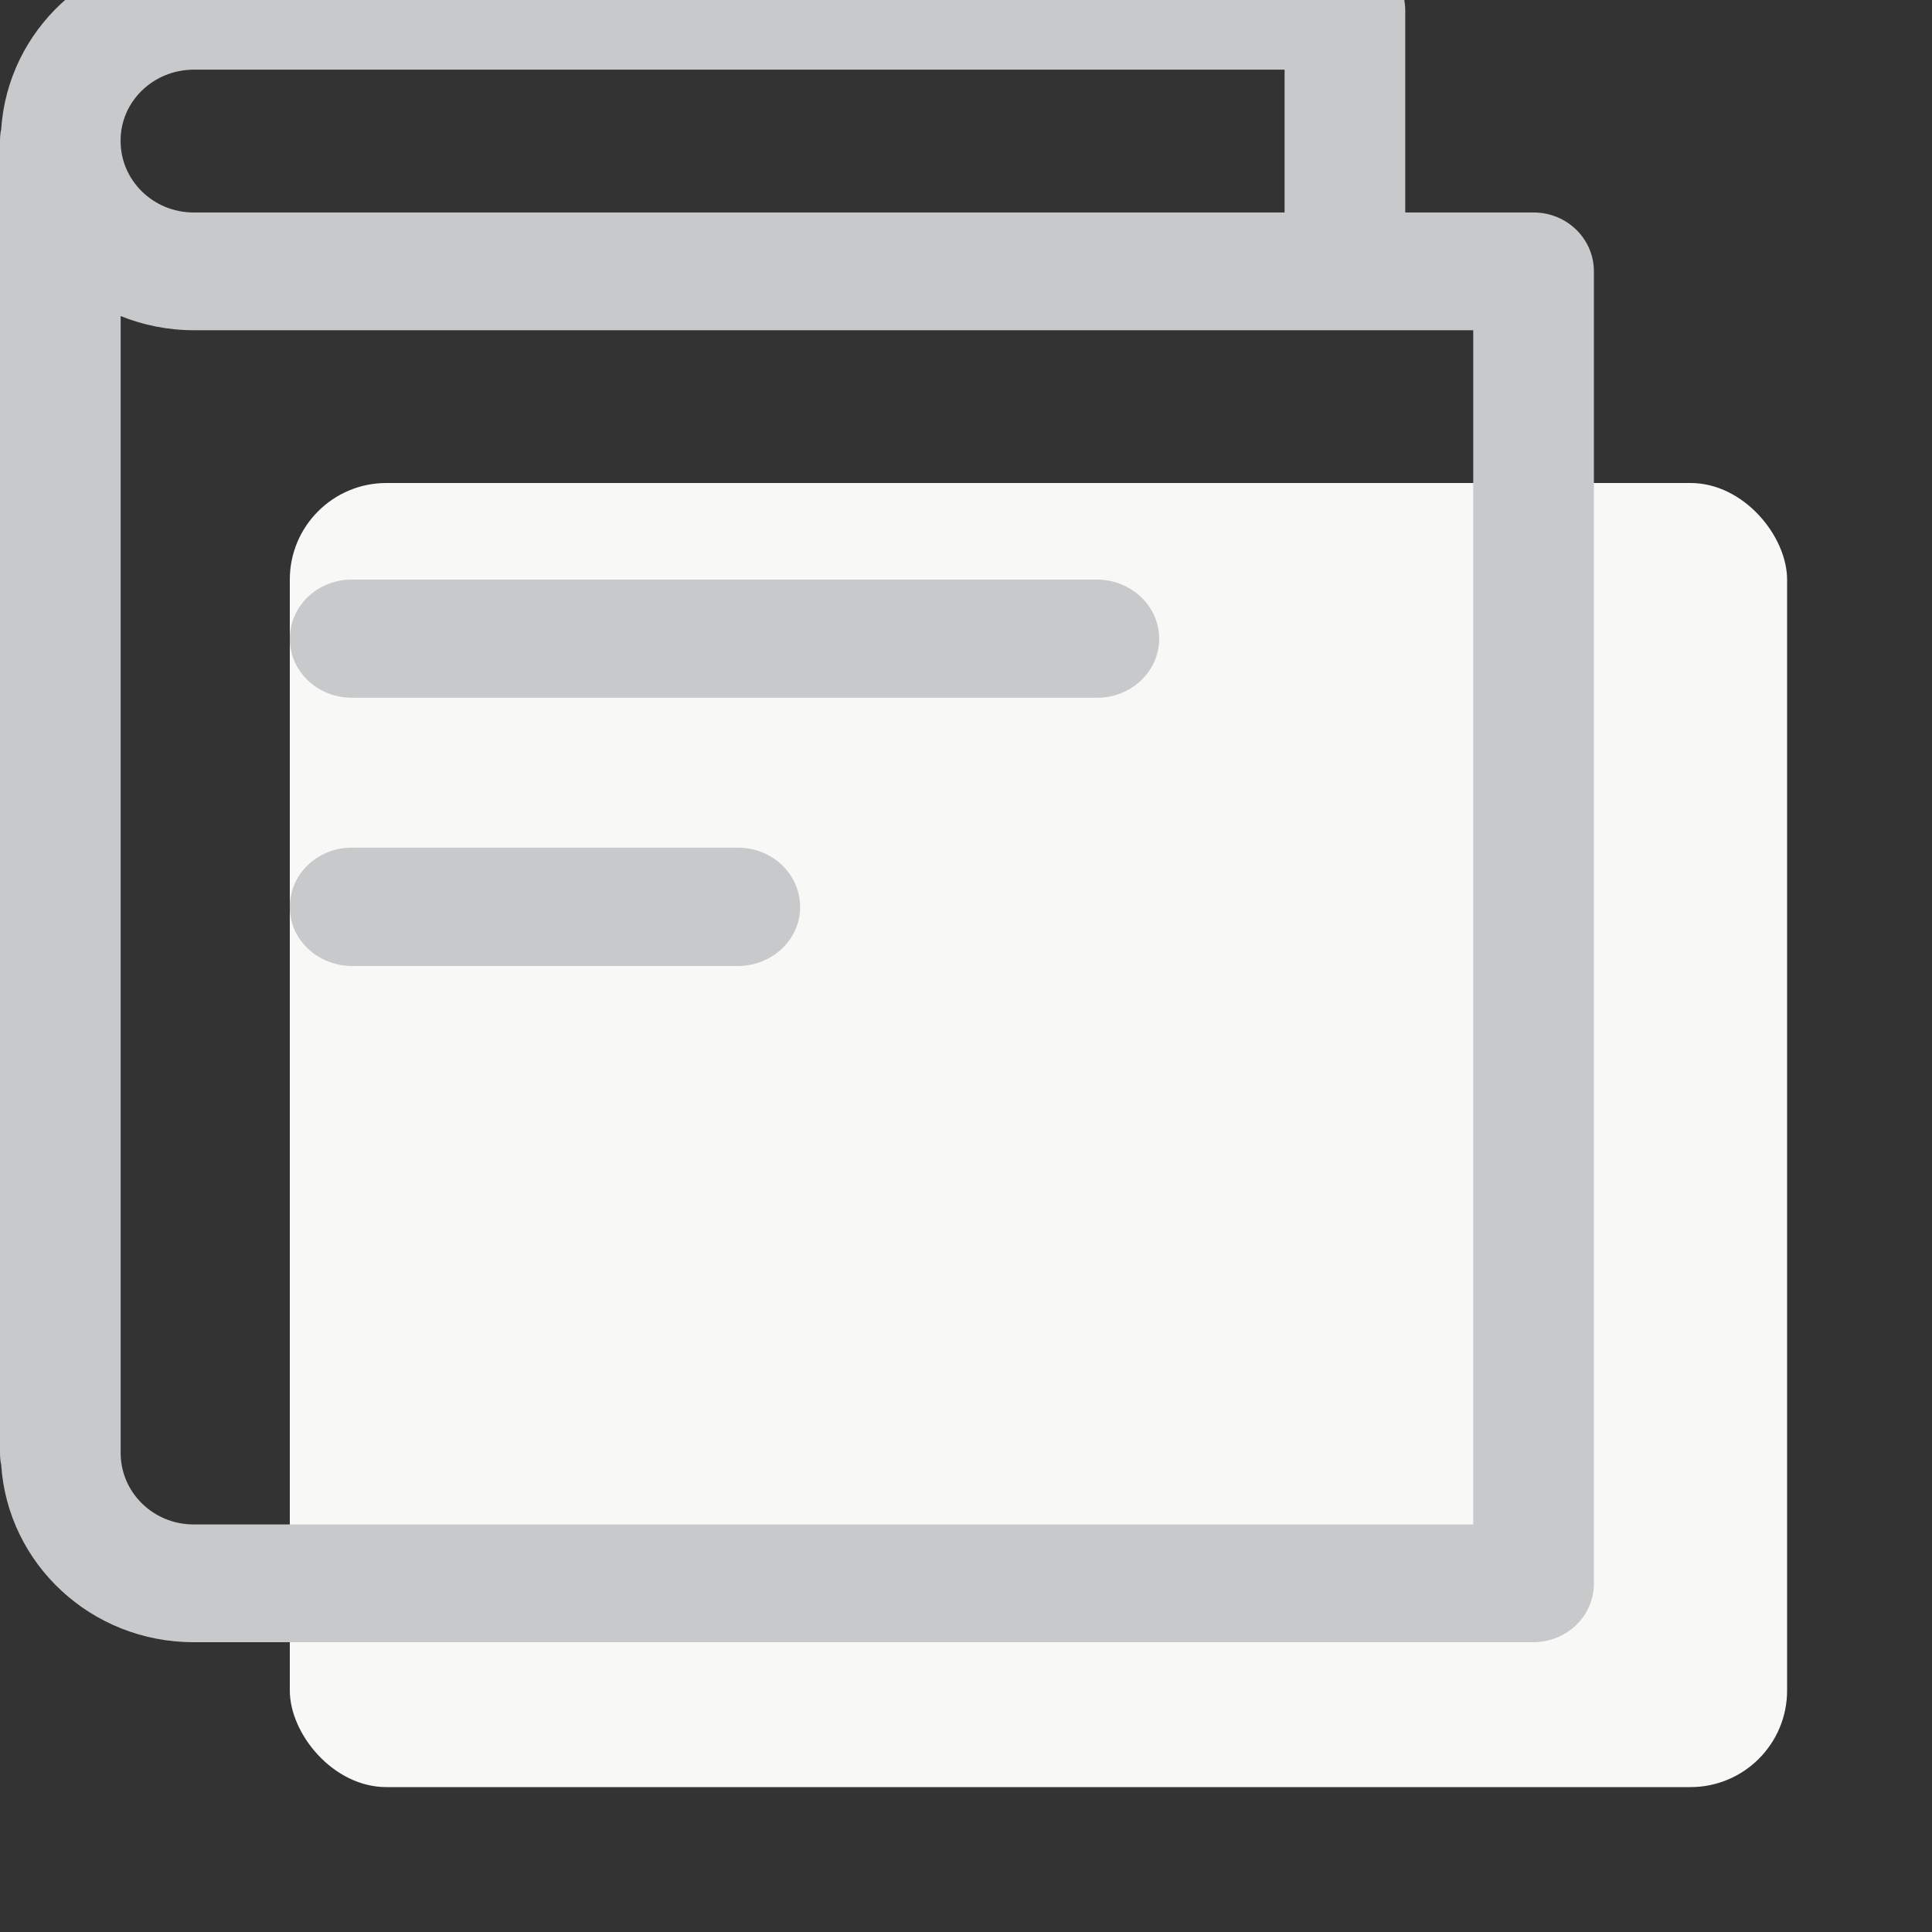<svg xmlns="http://www.w3.org/2000/svg" viewBox="0 0 40 40"><rect x="0" y="0" width="40" height="40" fill="#333333" stroke="none"/><g transform="translate(0 -1)" fill="none" fill-rule="evenodd"><rect fill="#F8F8F6" x="6" y="11" width="31" height="27" rx="2"/><path d="M15.282,18.55 L7.279,18.55 C6.572,18.55 6,19.099 6,19.777 C5.996,20.447 6.568,20.992 7.279,21 L15.282,21 C15.993,20.996 16.569,20.447 16.565,19.777 C16.565,19.099 15.989,18.55 15.282,18.55 Z M22.712,13 L7.279,13 C6.572,13 6,13.549 6,14.223 C5.996,14.893 6.568,15.442 7.279,15.446 L22.717,15.446 C23.424,15.446 24,14.897 24,14.223 C24,13.549 23.419,13 22.712,13 Z" fill="#C8C9CB" fill-rule="nonzero"/><path d="M31.751,5.399 L29.094,5.399 L29.094,1.219 C29.094,0.547 28.537,0 27.845,0 L4.008,0 C1.883,0 0.16,1.629 0.025,3.672 C0.008,3.75 0,3.832 0,3.918 L0,31.082 C0,31.168 0.008,31.253 0.025,31.332 C0.16,33.375 1.883,35 4.008,35 L31.751,35 C32.447,34.996 33.004,34.449 33,33.781 L33,6.618 C33,5.946 32.443,5.399 31.751,5.399 Z M4.008,2.442 L26.596,2.442 L26.596,5.399 L4.008,5.399 C3.173,5.399 2.497,4.735 2.497,3.922 C2.489,3.11 3.165,2.446 4.008,2.442 Z M4.008,32.562 C3.173,32.562 2.498,31.898 2.498,31.082 L2.498,7.544 C2.964,7.731 3.476,7.837 4.012,7.837 L30.502,7.837 L30.502,32.562 L4.008,32.562 Z" fill="#C8C9CB" fill-rule="nonzero"/></g></svg>